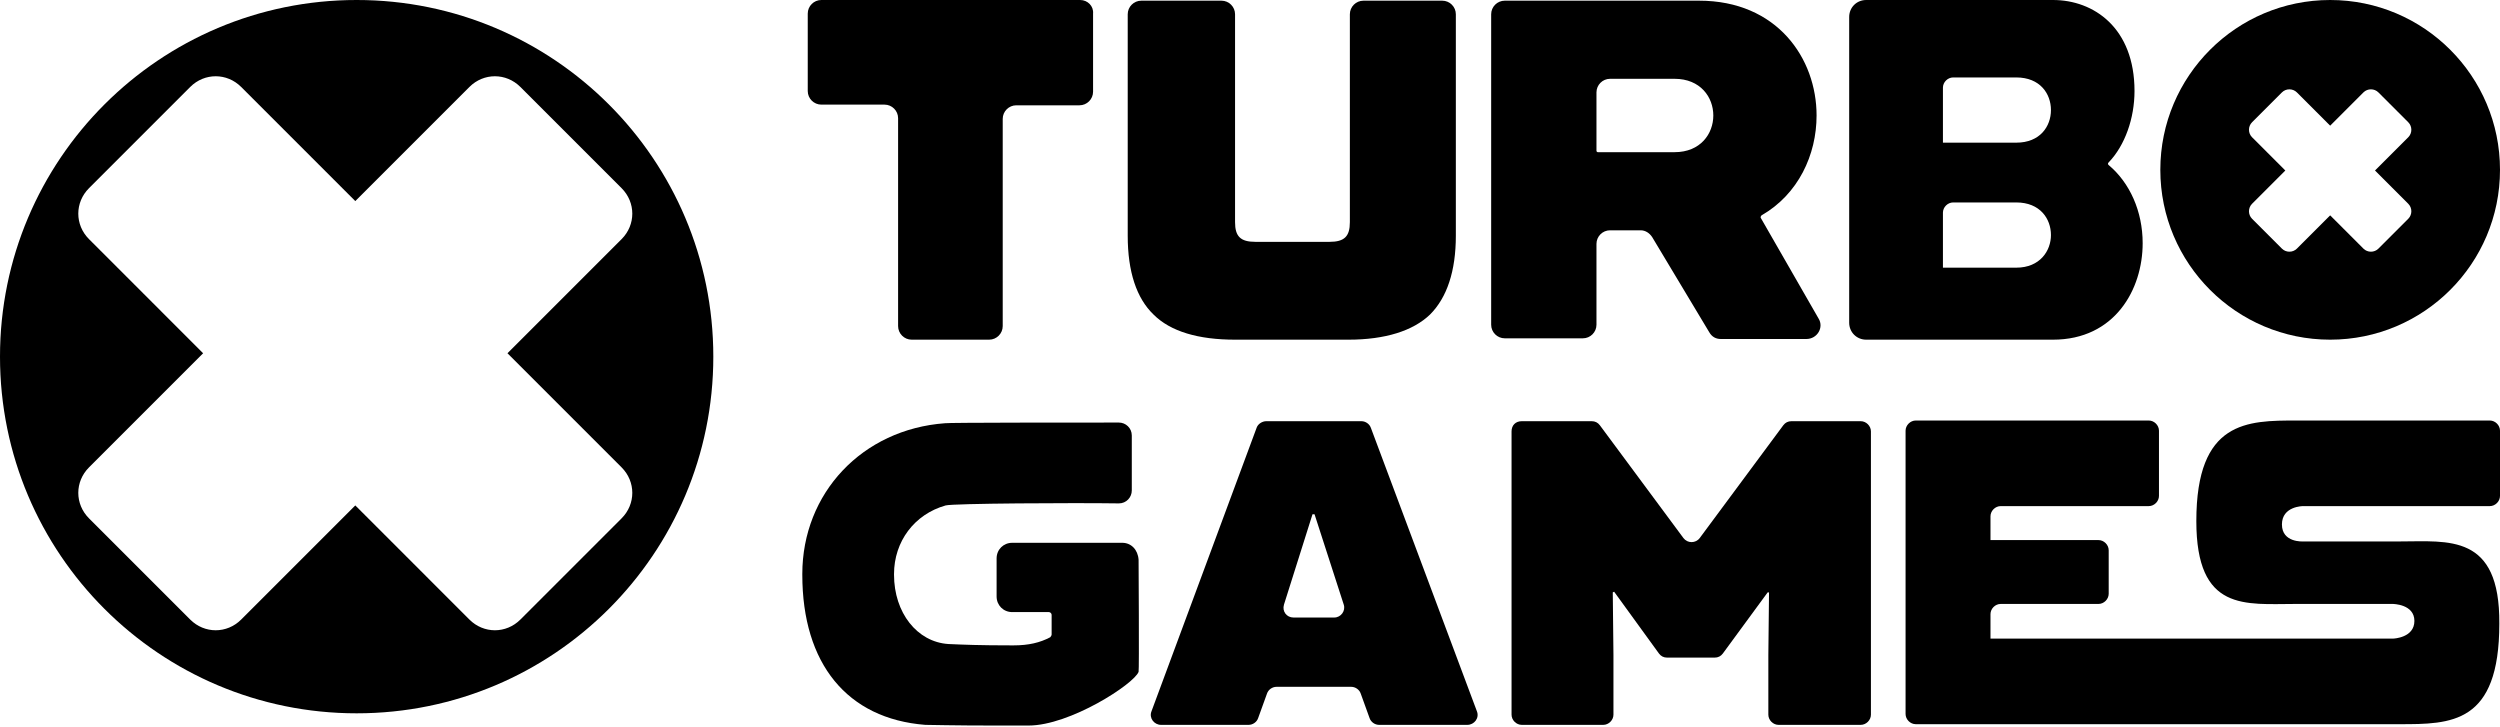 <svg width="368" height="107" viewBox="0 0 368 107" fill="none" xmlns="http://www.w3.org/2000/svg">
<g clip-path="url(#clip0_9_212)">
<path d="M52.5 0C23.5 0 0 23.5 0 52.5C0 81.5 23.5 105 52.5 105C81.5 105 105 81.5 105 52.5C105 23.5 81.5 0 52.5 0ZM91.5 76.3L76.6 91.2C74.5 93.3 71.2 93.3 69.1 91.2L52.3 74.4L35.5 91.2C33.4 93.3 30.1 93.3 28 91.2L13.1 76.3C11 74.2 11 70.9 13.1 68.8L29.9 52L13.1 35.2C11 33.1 11 29.8 13.1 27.7L28 12.8C30.1 10.7 33.4 10.7 35.5 12.8L52.3 29.6L69.1 12.8C71.2 10.7 74.5 10.7 76.6 12.8L91.5 27.7C93.6 29.8 93.6 33.1 91.5 35.2L74.7 52L91.5 68.8C93.6 70.9 93.6 74.2 91.5 76.3Z" fill="black"/>
<path d="M343 0C329.2 0 318 11.2 318 25C318 38.8 329.2 50 343 50C356.8 50 368 38.8 368 25C368 11.2 356.8 0 343 0ZM354.5 30C355.1 30.6 355.1 31.6 354.5 32.2L350.1 36.6C349.5 37.2 348.5 37.2 347.9 36.6L343 31.7L338.1 36.6C337.5 37.2 336.5 37.2 335.9 36.6L331.5 32.2C330.9 31.6 330.9 30.6 331.5 30L336.4 25.1L331.5 20.2C330.9 19.6 330.9 18.6 331.5 18L335.9 13.6C336.5 13 337.5 13 338.1 13.6L343 18.5L347.9 13.6C348.5 13 349.5 13 350.1 13.6L354.5 18C355.1 18.6 355.1 19.6 354.5 20.2L349.6 25.1L354.5 30Z" fill="black"/>
<path d="M186.4 62H200.4C201 62 201.6 62.4 201.8 63L217.4 104.7C217.8 105.7 217 106.7 216 106.7H203C202.4 106.7 201.8 106.3 201.6 105.7L200.3 102.1C200.1 101.5 199.5 101.1 198.9 101.1H187.9C187.3 101.1 186.7 101.5 186.5 102.1L185.2 105.7C185 106.3 184.4 106.7 183.8 106.7H170.9C169.9 106.7 169.1 105.7 169.5 104.7L185 62.9C185.2 62.4 185.8 62 186.4 62ZM196.4 90.9C197.4 90.9 198.1 89.9 197.8 89L193.5 75.7H193.2L189 89C188.7 90 189.4 90.9 190.4 90.9H196.4Z" fill="black"/>
<path d="M224 62H234.3C234.8 62 235.2 62.2 235.5 62.6L247.8 79.2C248.4 80 249.6 80 250.2 79.2L262.5 62.6C262.8 62.2 263.2 62 263.7 62H273.9C274.7 62 275.4 62.7 275.4 63.5V105.2C275.4 106 274.7 106.7 273.9 106.7H261.8C261 106.7 260.3 106 260.3 105.2V96.4L260.4 87.2H260.2L253.6 96.2C253.3 96.6 252.9 96.8 252.4 96.8H245.4C244.9 96.8 244.5 96.6 244.2 96.2L237.6 87.1L237.4 87.2L237.5 96.4V105.2C237.5 106 236.8 106.7 236 106.7H224C223.2 106.7 222.5 106 222.5 105.2V63.5C222.5 62.6 223.1 62 224 62Z" fill="black"/>
<path d="M353.3 79.7H339C339 79.7 335.9 79.9 335.9 77.2C335.9 74.5 339 74.5 339 74.5H366.5C367.3 74.5 368 73.8 368 73V63.4C368 62.6 367.3 61.9 366.5 61.9H338.1C330.8 61.9 323.3 61.9 323.3 76.7C323.3 90.1 330.5 88.9 337.9 88.9H352.2C352.2 88.9 355.4 88.9 355.4 91.4C355.4 93.9 352.3 94 352.3 94H316.4C316.4 94 316.4 94 316.3 94H293V90.4C293 89.6 293.7 88.9 294.5 88.9H308.9C309.7 88.9 310.4 88.2 310.4 87.4V81C310.4 80.2 309.7 79.5 308.9 79.5H293V76C293 75.2 293.7 74.5 294.5 74.5H316.3C317.1 74.5 317.8 73.8 317.8 73V63.4C317.8 62.6 317.1 61.9 316.3 61.9H282C281.2 61.9 280.5 62.6 280.5 63.4V105.1C280.5 105.9 281.2 106.6 282 106.6H353.2C360.8 106.6 367.9 106.6 367.9 91.8C368 78.5 360.4 79.7 353.3 79.7Z" fill="black"/>
<path d="M251.6 48.9L243.2 34.9C242.8 34.3 242.2 33.9 241.5 33.9H237C235.9 33.9 235 34.8 235 35.9V47.8C235 48.9 234.1 49.8 233 49.8H221.5C220.4 49.8 219.5 48.9 219.5 47.8V2.1C219.5 1 220.4 0.1 221.5 0.1H250.1C261.6 0.1 267.4 8.6 267.4 17C267.4 22.8 264.7 28.6 259.3 31.7C259.2 31.8 259.1 32 259.2 32.1L267.7 46.9C268.5 48.2 267.5 49.9 265.9 49.9H253.3C252.6 49.9 252 49.6 251.6 48.9ZM235 22.2C235 22.3 235.1 22.4 235.2 22.4H246.5C250.3 22.4 252.2 19.7 252.2 17C252.2 14.3 250.3 11.6 246.5 11.6H237C235.9 11.6 235 12.5 235 13.6V22.2Z" fill="black"/>
<path d="M310.4 24.3C310.3 24.2 310.3 24.2 310.3 24.1C310.3 24 310.3 24 310.4 23.9C312.8 21.4 314.2 17.4 314.2 13.4C314.2 4.1 308.2 0 302.2 0H274.7C273.3 0 272.2 1.1 272.2 2.5V47.5C272.2 48.9 273.3 50 274.7 50H302.2C311.3 50 315.4 42.6 315.4 35.8C315.4 31.1 313.5 26.9 310.4 24.3ZM296.8 21H286V12.9C286 12.1 286.7 11.4 287.5 11.4H296.8C300.3 11.4 301.9 13.8 301.9 16.2C301.9 18.6 300.3 21 296.8 21ZM287.5 29.8H296.8C300.3 29.8 301.9 32.2 301.9 34.6C301.9 36.9 300.3 39.4 296.8 39.4H286V31.3C286 30.5 286.7 29.8 287.5 29.8Z" fill="black"/>
<path d="M165.2 79.9H149C147.7 79.9 146.7 80.9 146.7 82.2V87.8C146.7 89.1 147.7 90.1 149 90.1H154.4C154.6 90.1 154.8 90.3 154.8 90.5V93.4C154.8 93.5 154.7 93.7 154.6 93.8C153.1 94.6 151.4 95 149.2 95H148.9C144.2 95 141.8 94.9 139.6 94.8C135 94.5 131.6 90.2 131.6 84.6V84.5C131.6 79.7 134.6 75.7 139.2 74.4C140.3 74.1 158 74 164.7 74.1C165.8 74.1 166.6 73.2 166.6 72.2C166.6 69.3 166.6 64.1 166.6 64.1C166.6 63 165.7 62.2 164.7 62.2C157.9 62.2 139.5 62.2 139.1 62.3C126.9 63.2 118.1 72.6 118.1 84.5V84.6C118.1 97.7 124.7 105.8 136.2 106.7C136.7 106.7 140.5 106.8 146.3 106.8C148.6 106.8 150.4 106.8 150.7 106.8C150.9 106.8 151.1 106.8 151.4 106.8C157.5 106.8 166.9 100.7 167.6 98.9C167.7 98.7 167.6 82.4 167.6 82.4C167.5 80.9 166.5 79.9 165.2 79.9Z" fill="black"/>
<path d="M159 0H120.9C119.8 0 118.9 0.9 118.9 2V13.4C118.9 14.5 119.8 15.4 120.9 15.4H130.2C131.3 15.4 132.2 16.3 132.2 17.4V48C132.2 49.1 133.1 50 134.2 50H145.6C146.7 50 147.6 49.1 147.6 48V17.5C147.6 16.4 148.5 15.5 149.6 15.5H158.9C160 15.5 160.9 14.6 160.9 13.5V2C161 0.9 160.1 0 159 0Z" fill="black"/>
<path d="M200.7 0.1C199.6 0.1 198.7 1 198.7 2.1V32.7C198.7 34.8 197.9 35.6 195.7 35.6H184.8C182.6 35.6 181.8 34.8 181.8 32.7V2.1C181.8 1 180.9 0.1 179.8 0.1H168C166.9 0.1 166 1 166 2.1V34.7C166 40 167.3 43.9 169.8 46.3C172.3 48.8 176.4 50 181.8 50H198.5C203.9 50 208 48.7 210.5 46.3C213 43.8 214.3 39.9 214.3 34.7V2.1C214.3 1 213.4 0.1 212.3 0.1H200.7Z" fill="black"/>
</g>
<defs>
<clipPath id="clip0_9_212">
<rect width="368" height="107" fill="white"/>
</clipPath>
</defs>
</svg>
